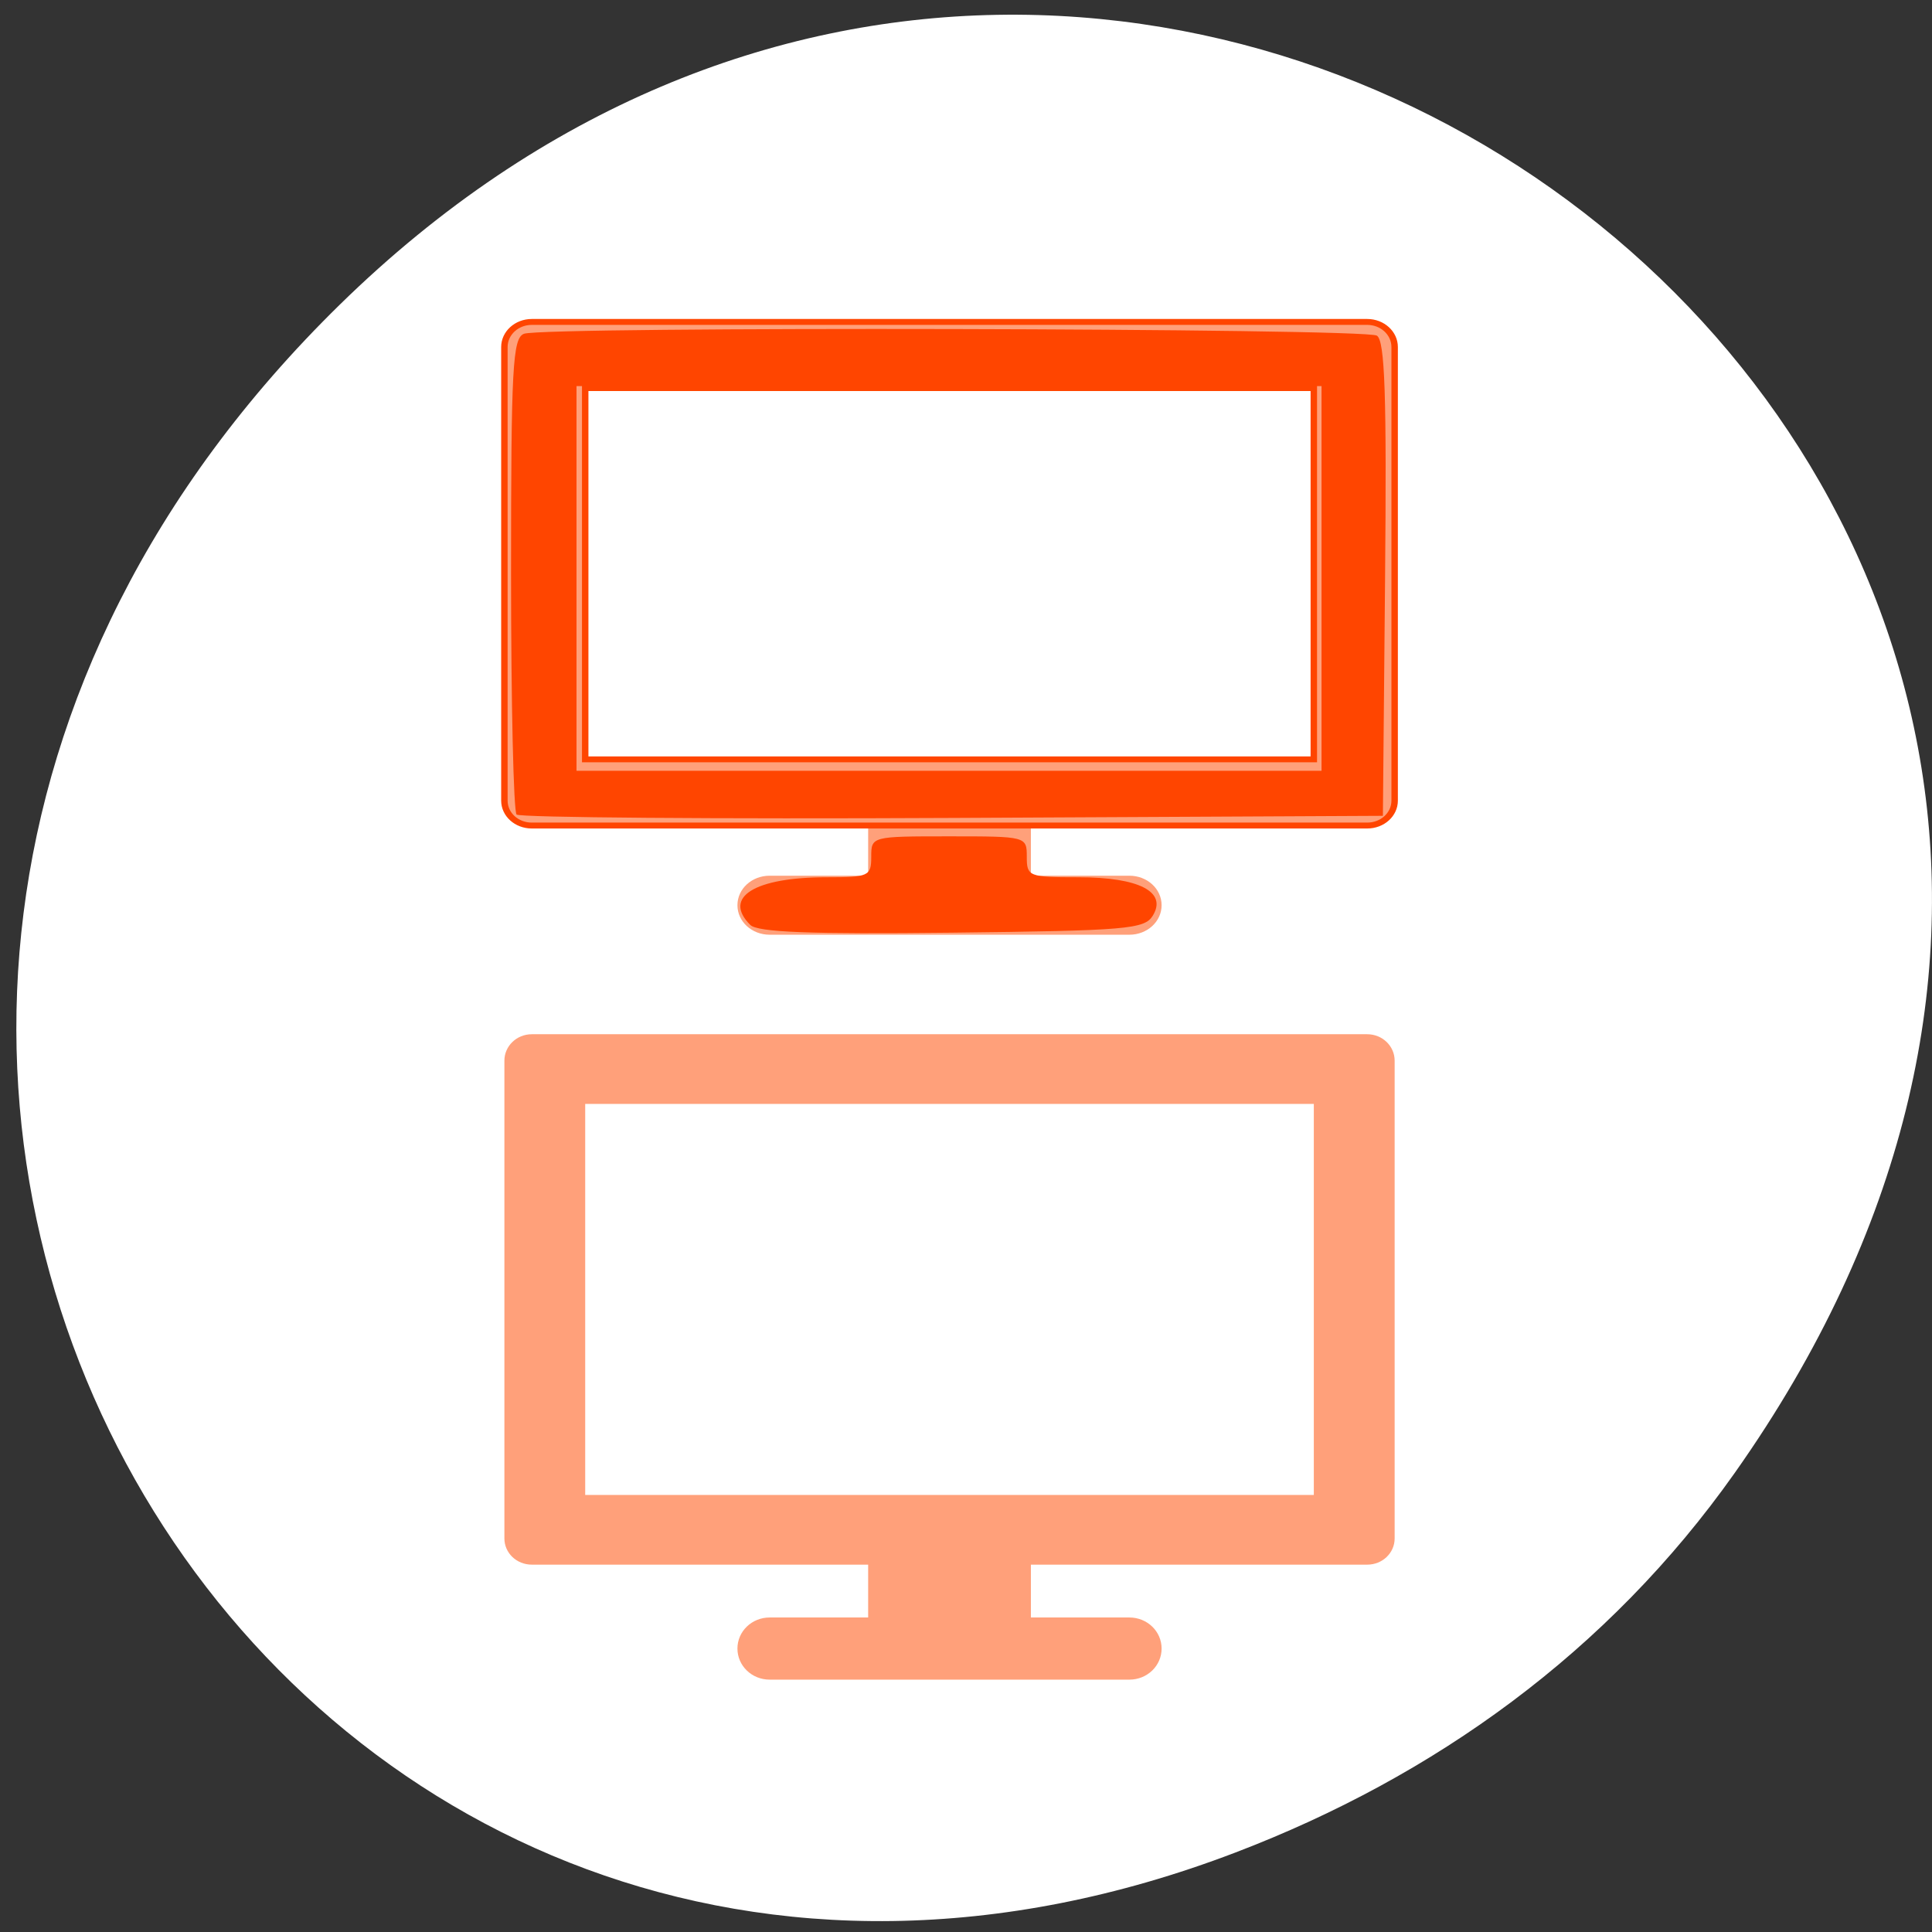 <svg xmlns="http://www.w3.org/2000/svg" xmlns:xlink="http://www.w3.org/1999/xlink" viewBox="0 0 256 256"><rect x="0" y="0" width="256" height="256" fill="#333333" stroke="none"/><defs><clipPath><path d="m -24 13 c 0 1.105 -0.672 2 -1.5 2 -0.828 0 -1.5 -0.895 -1.5 -2 0 -1.105 0.672 -2 1.5 -2 0.828 0 1.5 0.895 1.5 2 z" transform="matrix(15.333 0 0 11.5 415 -125.5)"/></clipPath></defs><g transform="matrix(1 0 0 0.991 -0.002 -788.34)" style="color:#000"><path d="m 229.85 992.46 c 91.27 -130.37 -77.29 -262.47 -184.81 -156.24 -101.3 100.08 -7.386 255.58 118.68 206.97 c 26.301 -10.141 49.38 -26.799 66.13 -50.73 z" style="fill:#fff"/><g transform="matrix(0.854 0 0 0.831 16.502 208.63)" style="fill:#ffa07a"><path id="0" d="m 115.38,952.82 v 13.656 h -15.281 c -2.771,0 -5,2.229 -5,5 0,2.771 2.229,5 5,5 h 55.813 c 2.771,0 5,-2.229 5,-5 0,-2.771 -2.229,-5 -5,-5 H 140.631 V 952.82 h -25.25 z" style="fill:#ffa07a"/><path id="1" d="m 63.19,872.63 c -2.348,0 -4.25,1.902 -4.25,4.25 v 76.875 c 0,2.348 1.902,4.219 4.25,4.219 h 129.63 c 2.348,0 4.25,-1.871 4.25,-4.219 V 876.88 c 0,-2.348 -1.902,-4.25 -4.25,-4.25 z m 8.288,11.215 h 113.05 v 62.913 H 71.478 z" style="fill:#ffa07a"/></g><g style="fill:#ff4500"><g transform="matrix(0.854 0 0 0.789 16.502 150.04)"><use xlink:href="#0" width="1" height="1"/><use xlink:href="#1" width="1" height="1" style="stroke:#ff4500"/></g><g transform="matrix(1 0 0 1.009 0.002 795.25)" style="fill-rule:evenodd"><path d="m 68.45 108.19 c -0.403 -0.403 -0.733 -14.755 -0.733 -31.893 0 -27.414 0.206 -31.24 1.716 -31.819 2.591 -0.994 111.43 -0.757 113.01 0.246 1.067 0.677 1.309 7.87 1.085 32.25 l -0.288 31.383 l -57.03 0.281 c -31.367 0.154 -57.36 -0.049 -57.763 -0.452 z m 106.66 -31.29 v -25.492 h -49.36 h -49.36 v 25.492 v 25.492 h 49.36 h 49.36 v -25.492 z"/><path d="m 99.41 122.81 c -3.67 -3.67 0.573 -6.311 10.14 -6.311 5.565 0 5.895 -0.152 5.895 -2.712 0 -2.702 0.036 -2.712 10.305 -2.712 10.269 0 10.305 0.01 10.305 2.712 0 2.606 0.267 2.712 6.844 2.712 8.04 0 11.787 1.933 9.853 5.089 -1.096 1.789 -3.447 1.987 -26.611 2.252 -18.851 0.215 -25.75 -0.051 -26.73 -1.031 z"/></g></g></g></svg>